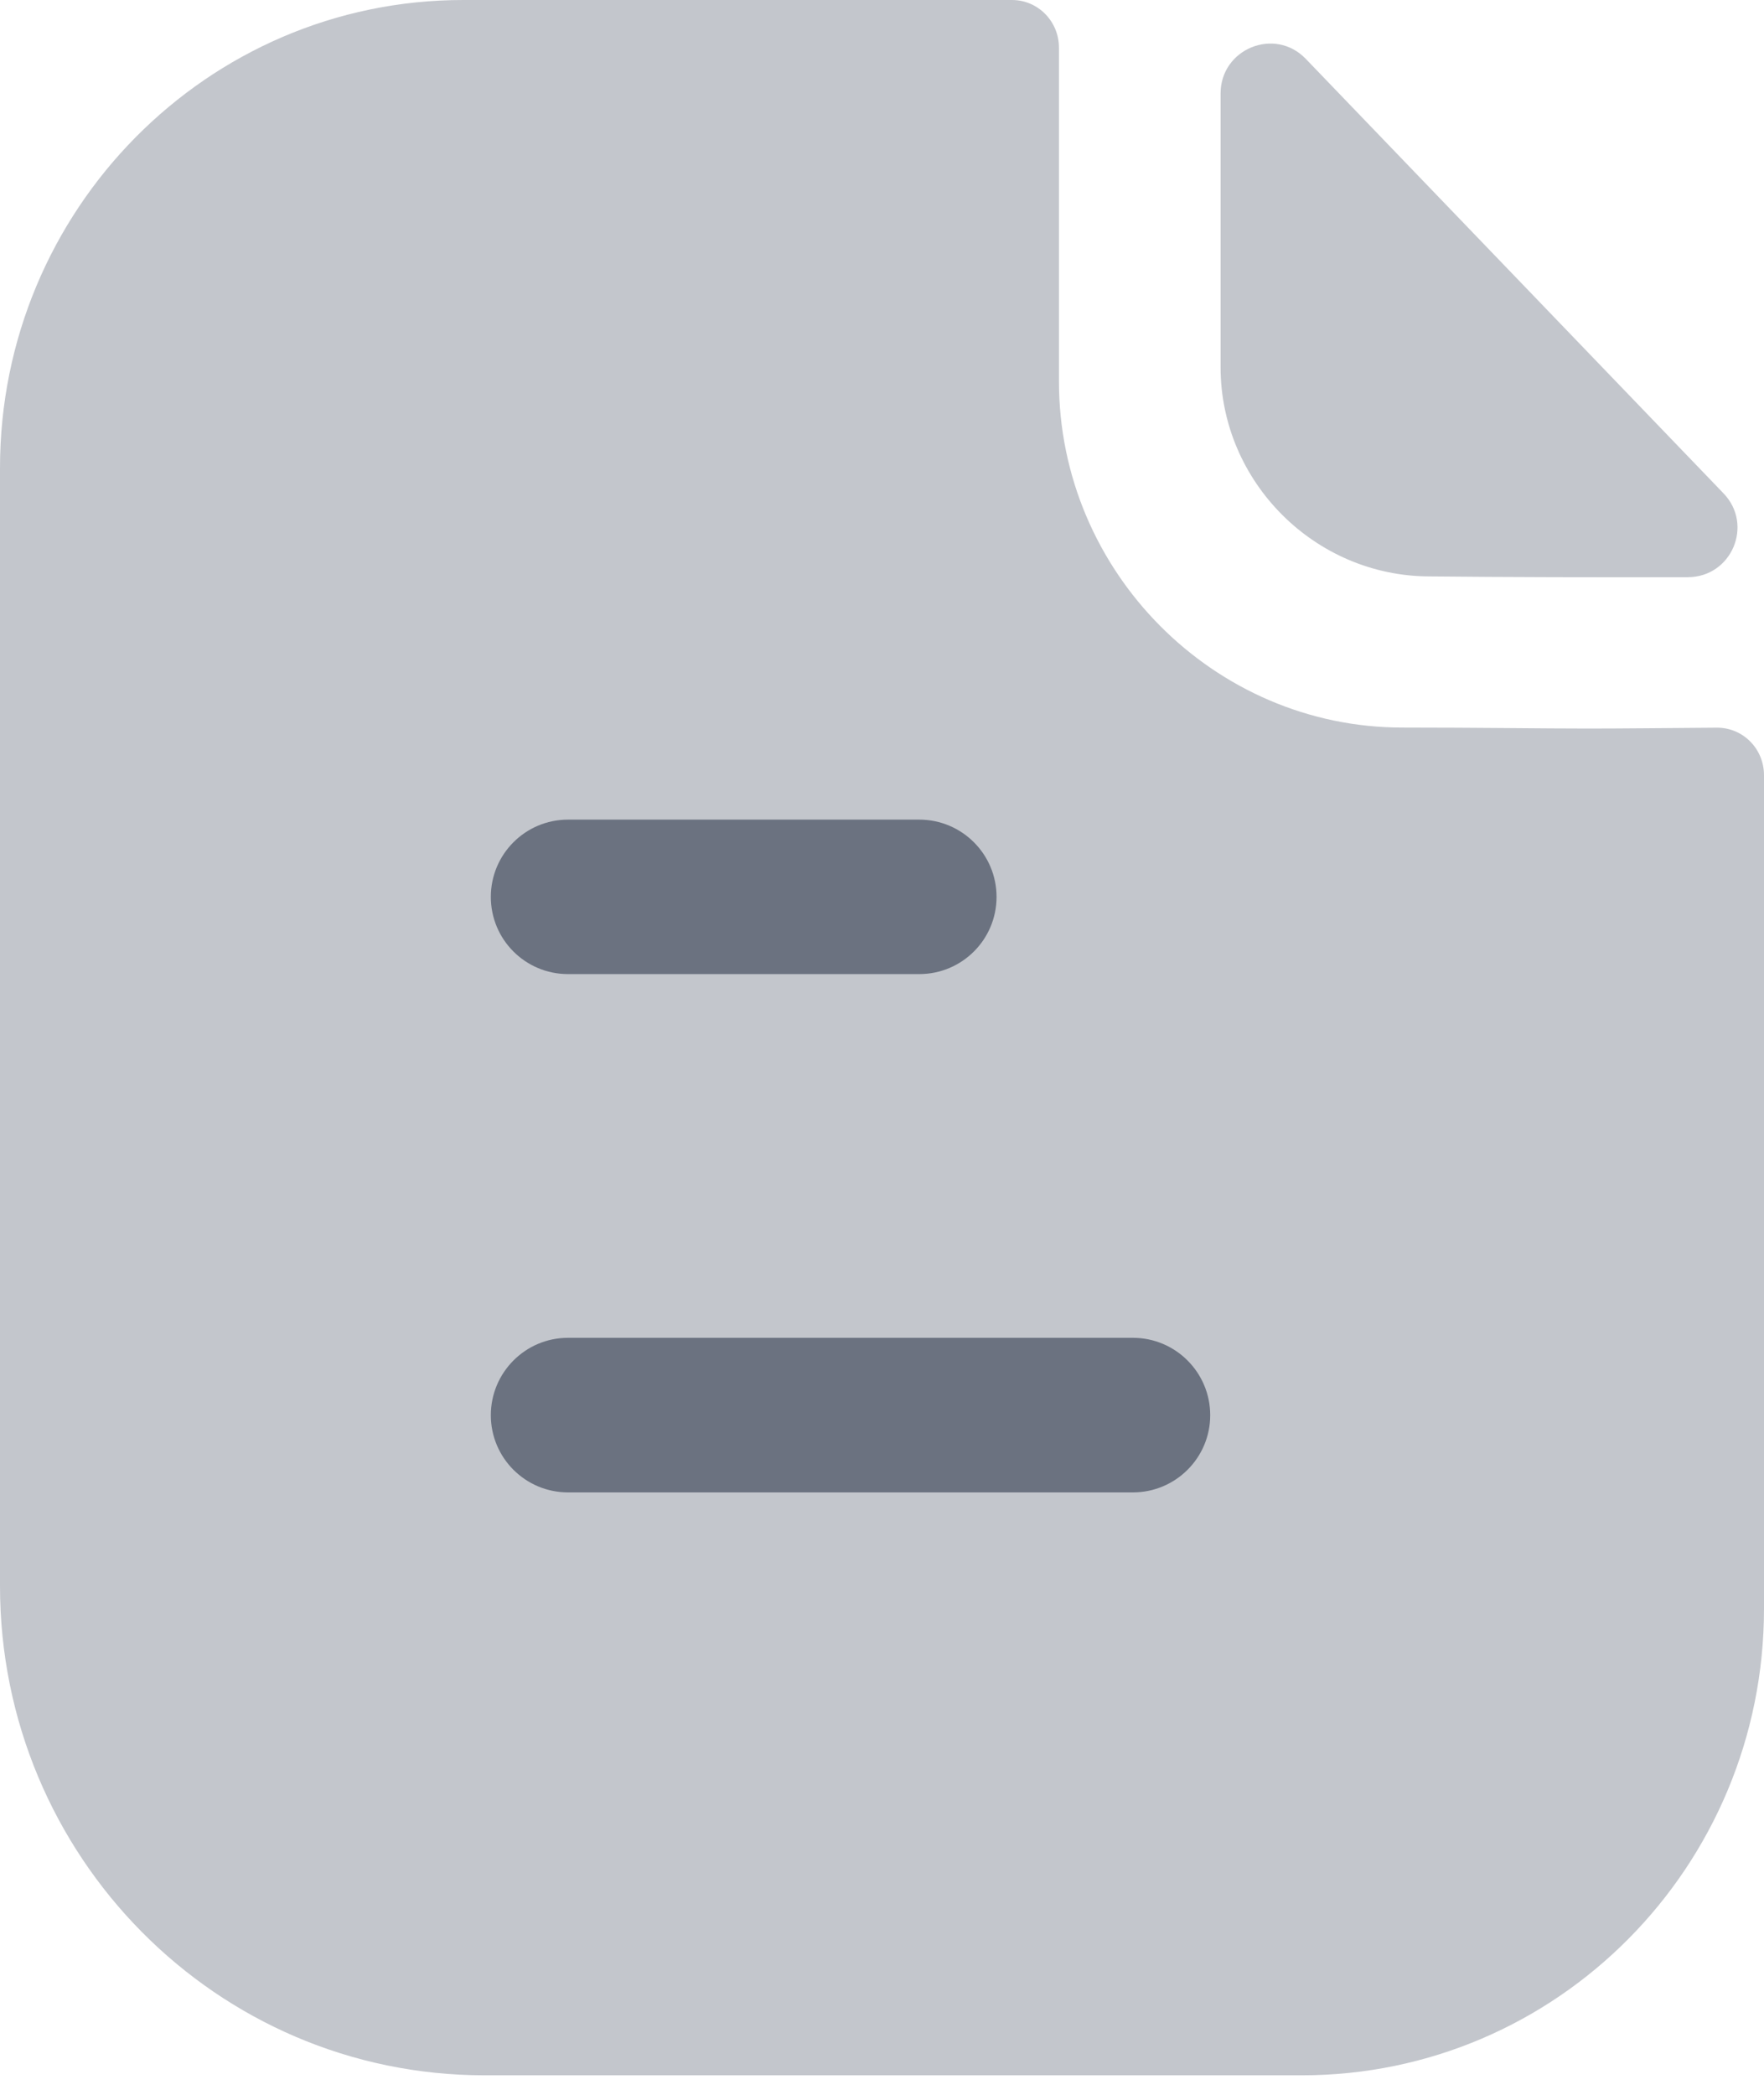 <svg width="16" height="19" viewBox="0 0 16 19" fill="none" xmlns="http://www.w3.org/2000/svg">
<path opacity="0.4" d="M14.408 6.608C13.983 6.608 13.421 6.599 12.72 6.599C11.011 6.599 9.605 5.184 9.605 3.459V0.432C9.605 0.194 9.415 0 9.179 0H4.201C1.878 0 0 1.907 0 4.244V14.385C0 16.837 1.967 18.823 4.395 18.823H11.808C14.123 18.823 16 16.929 16 14.59V7.032C16 6.792 15.811 6.6 15.574 6.6C15.176 6.603 14.699 6.608 14.408 6.608Z" fill="#6B7280"/>
<path opacity="0.4" d="M11.844 0.534C11.562 0.241 11.071 0.443 11.071 0.848V3.33C11.071 4.371 11.928 5.228 12.969 5.228C13.625 5.235 14.536 5.237 15.31 5.235C15.706 5.234 15.908 4.761 15.633 4.475C14.64 3.442 12.862 1.592 11.844 0.534Z" fill="#6B7280"/>
<path d="M10.276 12.134C10.663 12.134 10.977 12.449 10.977 12.836C10.977 13.222 10.663 13.536 10.276 13.536H5.152C4.765 13.536 4.452 13.222 4.452 12.836C4.452 12.449 4.765 12.134 5.152 12.134H10.276ZM8.338 7.434C8.725 7.434 9.039 7.748 9.039 8.135C9.039 8.522 8.725 8.835 8.338 8.835H5.152C4.765 8.835 4.452 8.522 4.452 8.135C4.452 7.748 4.765 7.434 5.152 7.434H8.338Z" fill="#6B7280"/>
</svg>
